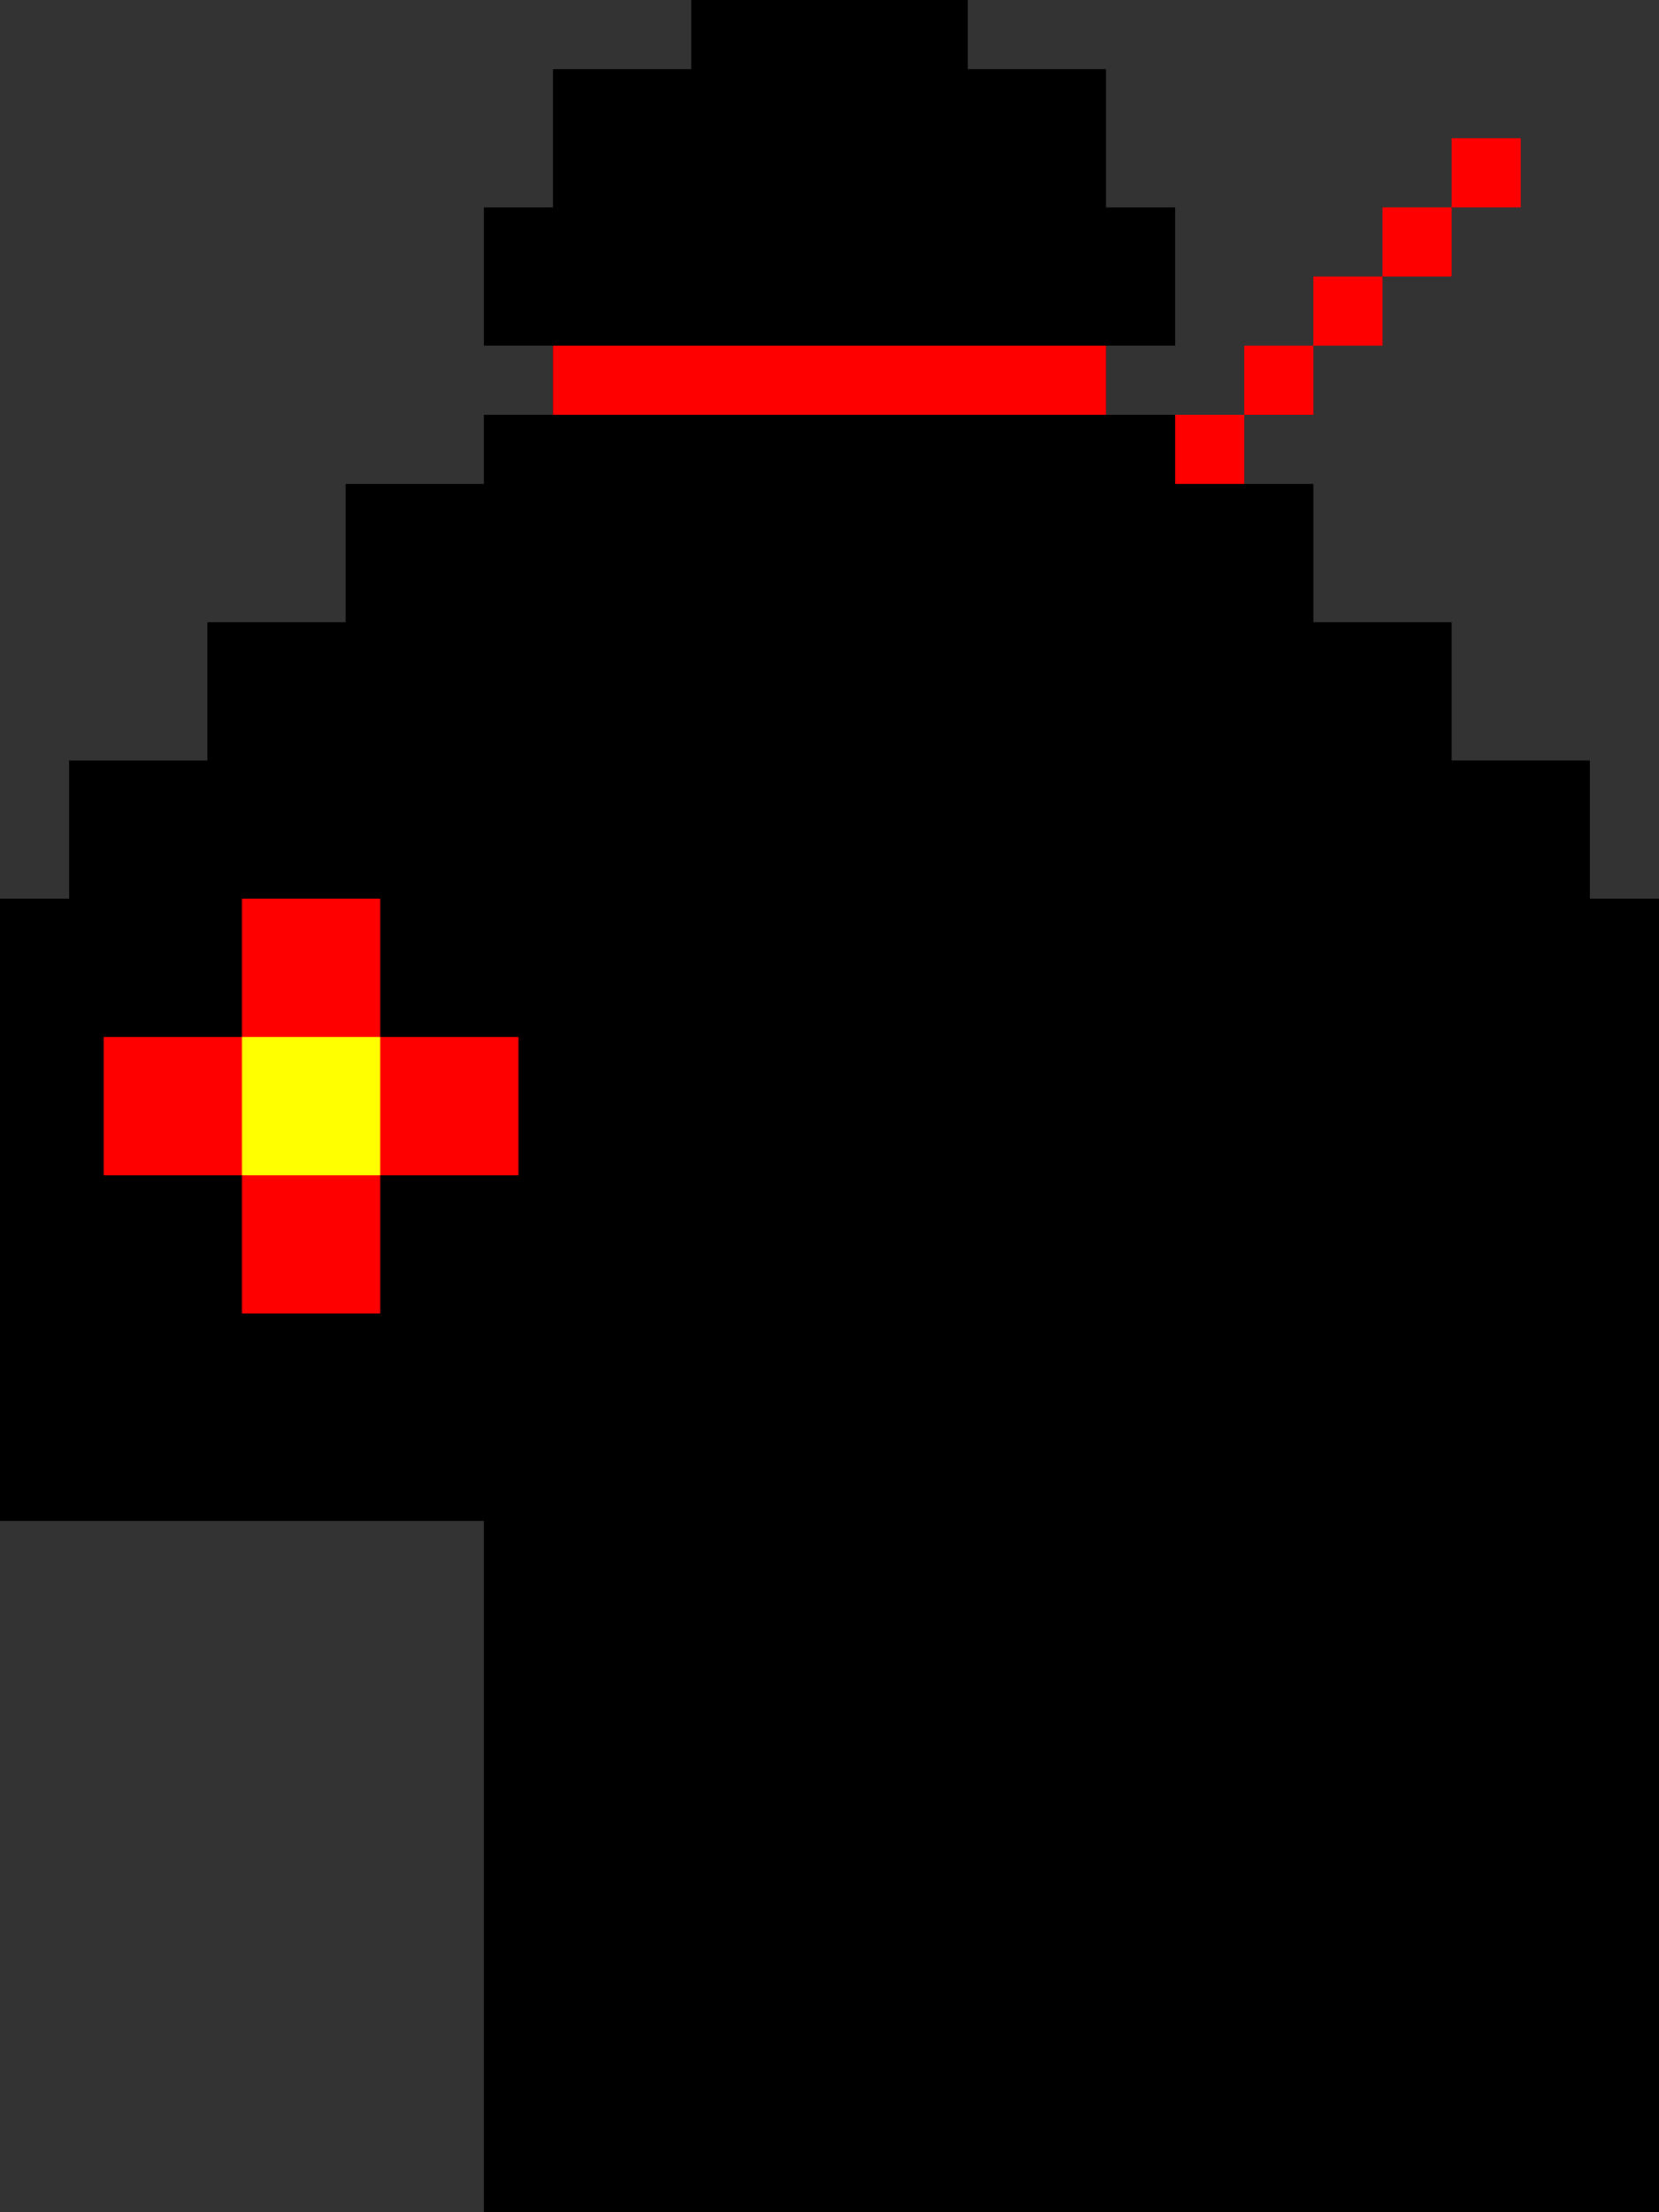 <svg xmlns="http://www.w3.org/2000/svg" viewBox="0 0 24 32"><rect x="0" y="0" width="24" height="32" fill="#333333" stroke="none"/><path d="M1 13v-2h2V9h2V7h2V6h1V5H7V3h1V1h2V0h4v1h2v2h1v2h-1v1h2v1h1v2h2v2h2v2h1v19H7V22H0v-9h1z"/><g fill="red"><path d="M16 5v1H8V5h8zm1 1h1v1h-1z"/><path d="M18 5h1v1h-1z"/><path d="M19 4h1v1h-1z"/><path d="M20 3h1v1h-1z"/><path d="M21 2h1v1h-1zM5.5 15v-2h-2v2h-2v2h2v2h2v-2h2v-2h-2z"/></g><path d="M3.5 15v2h2v-2h-2z" fill="#ff0"/></svg>